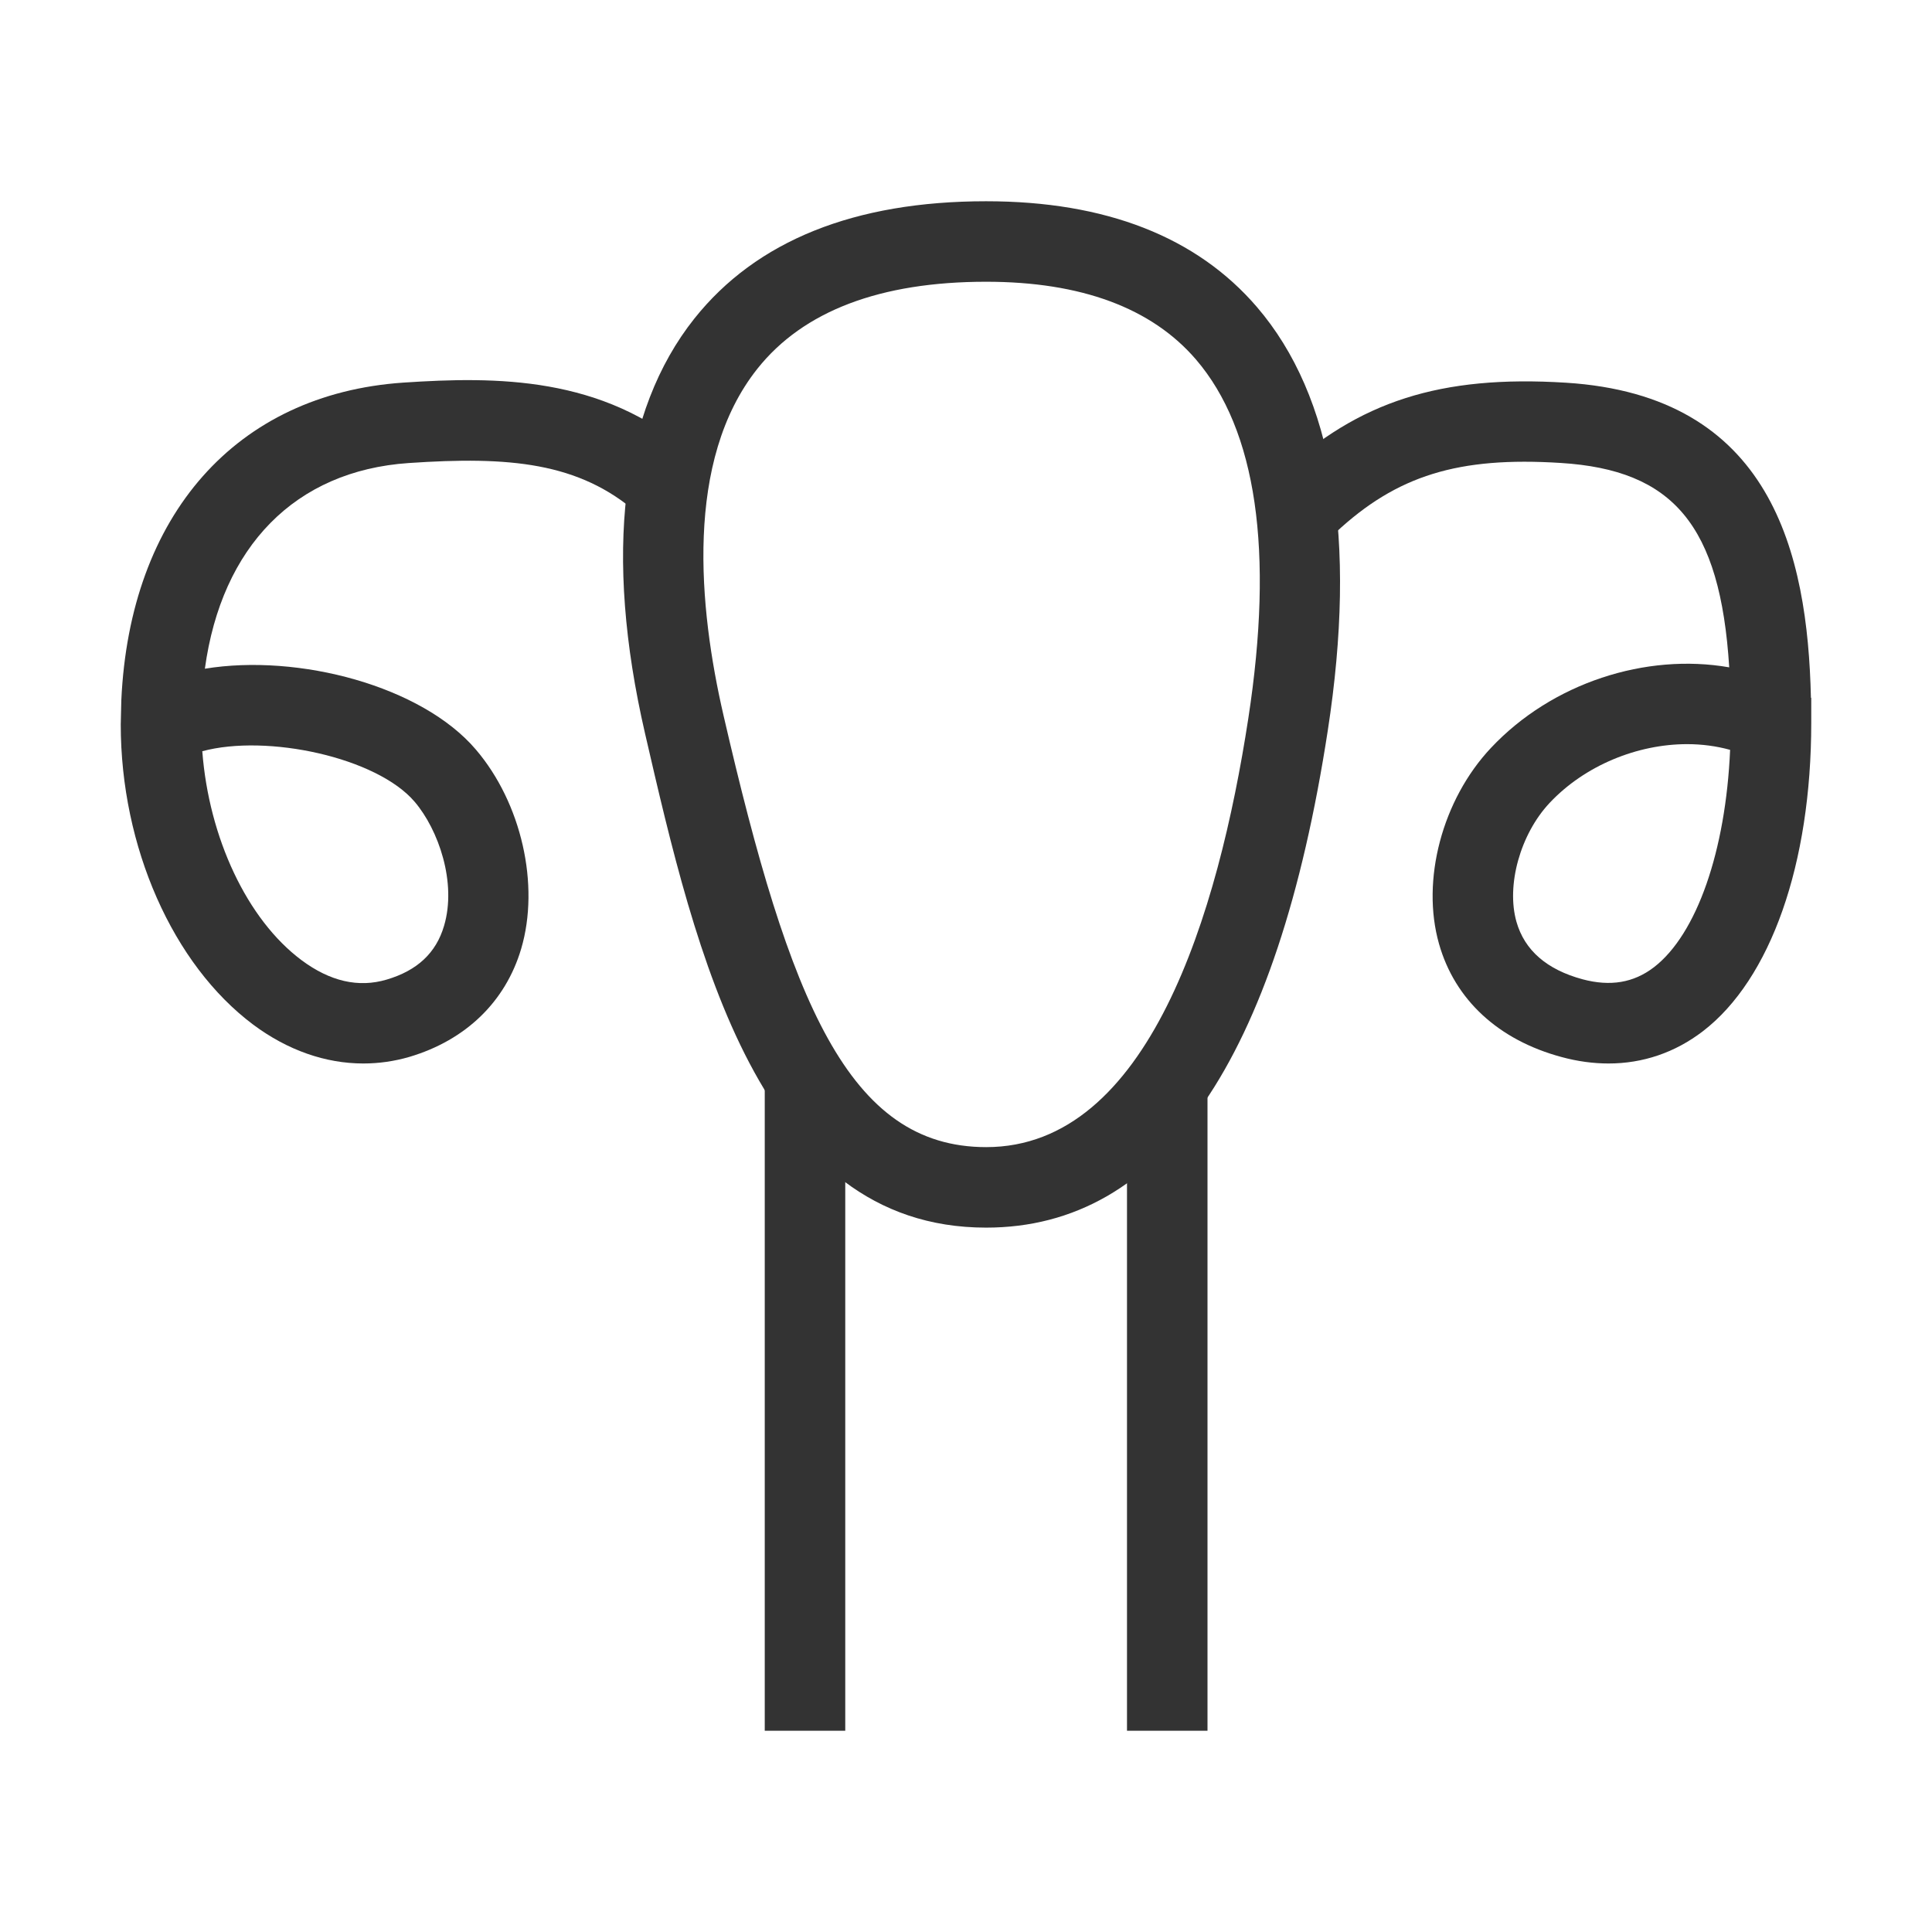<?xml version="1.0" encoding="iso-8859-1"?>
<svg version="1.1" id="&#x56FE;&#x5C42;_1" xmlns="http://www.w3.org/2000/svg" xmlns:xlink="http://www.w3.org/1999/xlink" x="0px"
	 y="0px" viewBox="0 0 24 24" style="enable-background:new 0 0 24 24;" xml:space="preserve">
<path style="fill:#333333;" d="M12.25,15.25c-2.821,0-3.606-3.403-4.237-6.138C7.5,6.889,7.712,5.106,8.626,3.957
	C9.396,2.99,10.615,2.5,12.25,2.5c1.484,0,2.616,0.442,3.365,1.315c0.95,1.108,1.246,2.878,0.879,5.261
	C15.864,13.173,14.437,15.25,12.25,15.25z M12.25,3.5c-1.315,0-2.271,0.363-2.841,1.08c-0.907,1.14-0.73,2.972-0.421,4.308
	c0.821,3.557,1.551,5.362,3.263,5.362c2.015,0,2.883-2.896,3.256-5.326l0,0c0.32-2.082,0.102-3.581-0.65-4.458
	C14.306,3.825,13.429,3.5,12.25,3.5z"/>
<path style="fill:#333333;" d="M19.982,13.211c-0.189,0-0.385-0.026-0.583-0.08c-0.785-0.211-1.326-0.711-1.523-1.406
	c-0.225-0.79,0.04-1.79,0.644-2.433c0.76-0.81,1.927-1.183,2.961-1.002c-0.111-1.771-0.7-2.452-2.092-2.539
	c-1.273-0.081-2.036,0.155-2.798,0.865l-0.682-0.731c0.965-0.9,1.988-1.228,3.542-1.131c2.554,0.159,3.004,2.114,3.045,3.914
	L22.5,8.668v0.31c0,1.753-0.503,3.186-1.347,3.833C20.807,13.076,20.408,13.211,19.982,13.211z M20.958,9.244
	c-0.615,0-1.269,0.262-1.71,0.732c-0.362,0.387-0.539,1.021-0.41,1.475c0.101,0.354,0.377,0.594,0.821,0.714
	c0.344,0.092,0.634,0.044,0.886-0.149c0.533-0.409,0.893-1.448,0.947-2.701C21.322,9.268,21.142,9.244,20.958,9.244z"/>
<path style="fill:#333333;" d="M4.513,13.211c-0.469,0-0.94-0.164-1.367-0.482C2.146,11.981,1.5,10.519,1.5,9l0.007-0.3
	c0.105-2.303,1.427-3.805,3.502-3.947c1.155-0.077,2.477-0.083,3.569,0.87L7.921,6.377c-0.729-0.636-1.595-0.71-2.844-0.625
	c-1.41,0.096-2.324,1.036-2.532,2.555c1.167-0.191,2.696,0.217,3.366,1.004c0.567,0.664,0.798,1.682,0.563,2.476
	c-0.195,0.657-0.688,1.134-1.388,1.342C4.897,13.184,4.706,13.211,4.513,13.211z M2.513,9.332c0.082,1.076,0.557,2.091,1.232,2.595
	c0.354,0.264,0.708,0.346,1.058,0.242c0.38-0.112,0.614-0.331,0.713-0.667c0.16-0.537-0.069-1.195-0.365-1.542
	C4.681,9.408,3.318,9.115,2.513,9.332z"/>
<rect x="9.5" y="13.5" style="fill:#333333;" width="1" height="8"/>
<rect x="14" y="13.5" style="fill:#333333;" width="1" height="8"/>
</svg>







